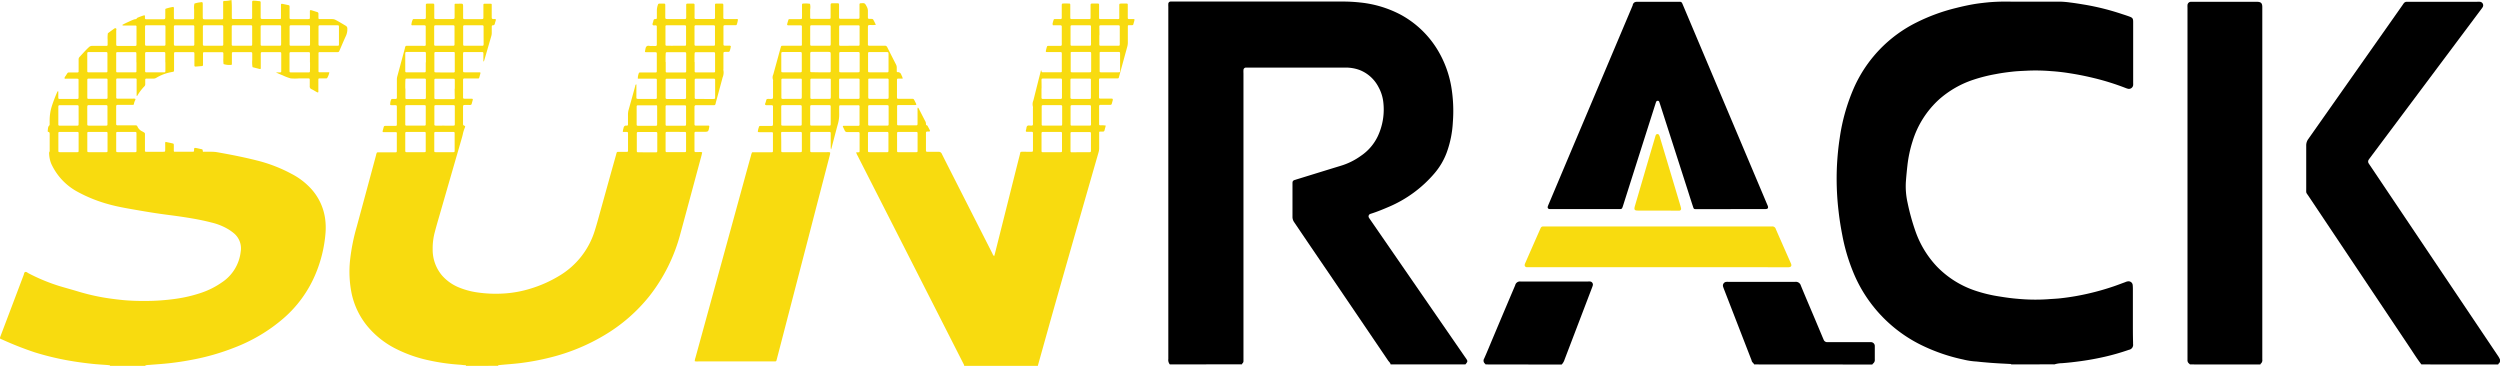 <svg xmlns="http://www.w3.org/2000/svg" viewBox="0 0 799.74 117.05"><defs><style>.cls-1{fill:#f8db0f;}</style></defs><g id="Layer_2" data-name="Layer 2"><g id="Layer_1-2" data-name="Layer 1"><path class="cls-1" d="M308.44,117.05c0-.37-.21-.63-.35-.92l-6.79-13.35L287.72,76.09,274.36,49.85a4.1,4.1,0,0,1-.48-1.13l.65,0c.39,0,.45-.08.45-.49q0-2.71,0-5.43c0-.5-.07-.56-.6-.56-1.11,0-2.22,0-3.32,0a.8.8,0,0,1-.86-.53c-.17-.4-.38-.78-.56-1.18a.19.19,0,0,1,.18-.28c.23,0,.47,0,.7,0h3.42c.23,0,.47,0,.7,0a.33.33,0,0,0,.32-.32,2.68,2.68,0,0,0,0-.4V34.32a2.69,2.69,0,0,0,0-.4.3.3,0,0,0-.28-.25,2.6,2.6,0,0,0-.4,0h-5.13c-.66,0-.69,0-.7.67s0,1.28,0,1.91a11,11,0,0,1-.46,3.57c-.69,2.52-1.33,5.05-2,7.58,0,.09-.06.17-.14.4a1.83,1.83,0,0,1-.11-.74V43.31c0-.24,0-.47,0-.71a.36.36,0,0,0-.35-.4h-5.63c-.51,0-.57.06-.57.6v5.33c0,.06,0,.13,0,.2,0,.25.16.34.39.35h4.93a2.75,2.75,0,0,1,1,.06c.14.24,0,.45,0,.68q-2.14,8.25-4.3,16.52-2.71,10.5-5.45,21l-6.84,26.35-.51,1.94a.44.44,0,0,1-.49.39h-.8q-11.88,0-23.74,0a3.42,3.42,0,0,1-1.14-.07,4.14,4.14,0,0,1,.24-1.15l7.29-26.53q4.14-15.06,8.27-30.13,1.09-4,2.21-8c0-.19.1-.38.16-.58.15-.46.15-.45.6-.45h5.33c.21,0,.41,0,.61,0a.32.32,0,0,0,.31-.33c0-.13,0-.26,0-.4v-5c0-.13,0-.26,0-.4a.31.31,0,0,0-.33-.3c-.37,0-.74,0-1.11,0h-2.91c-.17,0-.34,0-.49-.13a5.59,5.59,0,0,1,.33-1.43c.08-.37.18-.43.57-.43h2.81c1.2,0,1.15.09,1.15-1.14V34.62c0-.2,0-.4,0-.6a.38.38,0,0,0-.4-.37h-1.2c-.3,0-.61.07-.88-.11-.11-.28,0-.53.12-.77.36-1.23.11-1.13,1.46-1.13.9,0,.9,0,.91-.87V25.94a1.05,1.05,0,0,0,0-.4,2.19,2.19,0,0,1,.09-1.74c.75-2.75,1.51-5.49,2.26-8.24l.11-.38c.16-.53.16-.54.68-.54h5.23q.3,0,.6,0a.3.3,0,0,0,.26-.26,4.32,4.32,0,0,0,0-.5V8.92a4.1,4.1,0,0,0,0-.5.34.34,0,0,0-.33-.32h-4c-.34,0-.44-.12-.37-.42s.21-.78.33-1.16.16-.41.58-.41h3.12c.68,0,.7,0,.71-.76s0-1.27,0-1.91,0-1.27,0-1.91a.36.36,0,0,1,.35-.4,1.51,1.51,0,0,1,.3,0,8.08,8.08,0,0,1,1.9.09A4.33,4.33,0,0,1,259.17,3c0,.87,0,1.74,0,2.61,0,.31.11.42.43.43h5.63c.38,0,.48-.11.48-.48,0-1.18,0-2.35,0-3.52,0-1-.05-1,1-1,.36,0,.73,0,1.1,0,.53,0,.59.07.6.57,0,.77,0,1.54,0,2.31,0,.57,0,1.14,0,1.71a.35.35,0,0,0,.36.39h5.63c.48,0,.55-.08.55-.62,0-1.11,0-2.21,0-3.32,0-.23,0-.47,0-.7a.32.32,0,0,1,.3-.33l.1,0c1.29-.11,1.31-.08,1.93,1.09a2.84,2.84,0,0,1,.36,1.53c0,.64,0,1.28,0,1.92,0,.33.11.42.41.45h.3c1,0,.88,0,1.34.88.17.32.31.65.5,1a5.53,5.53,0,0,1-1.55.08c-1,0-1,0-1,1V13.7c0,.2,0,.4,0,.6a.33.33,0,0,0,.32.32c.27,0,.54,0,.8,0,1.41,0,2.82,0,4.23,0a.83.83,0,0,1,.86.53c.91,1.83,1.84,3.65,2.77,5.47a2.18,2.18,0,0,1,.25,1.06c0,.43,0,.86,0,1.25.11.08.16.16.21.16a1.11,1.11,0,0,1,1.25.88,3.61,3.61,0,0,1,.45,1.17H287.3c-.24,0-.36.13-.36.38,0,.7,0,1.4,0,2.11,0,1.14,0,2.28,0,3.42,0,.49.07.56.59.56h3.83c.94,0,.86-.1,1.3.77.66,1.31.76,1.24-.71,1.24h-4c-.24,0-.47,0-.7,0a.3.3,0,0,0-.27.26,4.32,4.32,0,0,0,0,.5v5c0,.13,0,.27,0,.4a.33.33,0,0,0,.32.32h.2c1.81,0,3.62,0,5.43,0,.52,0,.58-.07.59-.59,0-1.44,0-2.88,0-4.33a1.63,1.63,0,0,1,.06-.73c.23,0,.26.16.31.26l2.06,4a1.6,1.6,0,0,1,.26.85c0,.25,0,.47.32.55a.37.37,0,0,1,.21.2c.28.53.58,1,.79,1.57-.14.25-.33.19-.48.19-.88,0-.84.07-.84.82,0,1.71,0,3.42,0,5.13,0,.47.07.53.51.54,1.14,0,2.28,0,3.42,0a1.09,1.09,0,0,1,1.16.69c1.55,3.12,3.15,6.22,4.72,9.33l11.43,22.49a1.88,1.88,0,0,0,.58.87c.11-.37.21-.67.29-1l4.41-17.54c1.15-4.57,2.29-9.16,3.46-13.73.32-1.26,0-1.11,1.43-1.12H330c.35,0,.42-.09.44-.41,0-.13,0-.27,0-.4V43c0-.13,0-.27,0-.4,0-.33-.1-.43-.41-.44-.51,0-1,0-1.51,0-.32,0-.41-.13-.34-.45,0-.1.05-.19.08-.29.11-.39.07-.87.36-1.13s.78-.09,1.17-.12h.31a.34.34,0,0,0,.33-.31,4.1,4.1,0,0,0,0-.61V34.54a1.06,1.06,0,0,0,0-.4,3.16,3.16,0,0,1,.16-2.06q1.08-4.33,2.18-8.67c.07-.29.16-.58.25-.89.18.05.14.2.15.29s.11.31.31.31l.61,0h4.62l.71,0a.27.27,0,0,0,.25-.26c0-.1,0-.2,0-.3,0-1.77,0-3.55,0-5.33,0-.52-.06-.57-.59-.58-1.14,0-2.28,0-3.42,0-.27,0-.53,0-.8,0s-.35-.15-.29-.41.18-.78.3-1.16.16-.4.58-.41h3.82a.37.37,0,0,0,.39-.37,4.35,4.35,0,0,0,0-.51V8.93c0-.14,0-.27,0-.4,0-.31-.14-.43-.44-.44h-2.4a1.15,1.15,0,0,1,0-.93,6.5,6.5,0,0,1,.25-.86.34.34,0,0,1,.32-.2h.7c.37,0,.74,0,1.11,0s.43-.1.45-.41,0-.53,0-.8c0-1.07,0-2.15,0-3.22,0-.45.1-.54.53-.55s1.07,0,1.6,0,.6.06.6.57c0,1.07,0,2.14,0,3.21,0,.27,0,.54,0,.81a.35.35,0,0,0,.35.39h5.44l.4,0a.31.31,0,0,0,.3-.33c0-.26,0-.53,0-.8,0-1.07,0-2.15,0-3.22,0-.56.06-.61.65-.62s1.14,0,1.71,0a.34.34,0,0,1,.36.39c0,1.1,0,2.21,0,3.31,0,.31,0,.61,0,.91s.15.35.38.36h5.13a5.47,5.47,0,0,0,.7,0,.26.26,0,0,0,.25-.26c0-.27,0-.54,0-.8,0-1.11,0-2.22,0-3.32,0-.5.08-.57.6-.58s1.2,0,1.81,0a.29.29,0,0,1,.31.31c0,.27,0,.54,0,.81,0,1.14,0,2.28,0,3.42,0,.33.1.41.43.43.5,0,1,0,1.5,0a.21.21,0,0,1,.22.26,4.34,4.34,0,0,1-.17.69c-.34,1.06,0,1-1.32,1l-.4,0a.27.27,0,0,0-.24.27c0,.24,0,.47,0,.71,0,1.47,0,2.95,0,4.42a5.28,5.28,0,0,1-.21,1.58c-.85,3.07-1.68,6.14-2.52,9.21-.24.86-.06.84-1.16.84h-5a.31.31,0,0,0-.32.31c0,.17,0,.33,0,.5v4.83c0,.17,0,.33,0,.5a.32.32,0,0,0,.32.32c.27,0,.54,0,.8,0h2.92c.31,0,.4.14.34.46,0,0,0,.07,0,.1-.52,1.68-.09,1.41-1.82,1.44h-2.12c-.31,0-.4.12-.42.44s0,.46,0,.7c0,1.61,0,3.22,0,4.83,0,.53,0,.55.59.57a6.27,6.27,0,0,1,1.54.09c-.14.54-.26,1-.41,1.57a.44.44,0,0,1-.44.34c-.33,0-.67,0-1,0a.27.27,0,0,0-.26.25c0,.24,0,.47,0,.71,0,1.4,0,2.81,0,4.22a4.94,4.94,0,0,1-.2,1.48q-3.13,10.86-6.24,21.73-4.53,15.78-9,31.57L332,117a.34.34,0,0,0,0,.1ZM249.92,36.81h0c0,1,0,1.94,0,2.91,0,.39.08.47.48.47,1.87,0,3.75,0,5.62,0,.36,0,.45-.1.45-.51,0-1.83,0-3.67,0-5.51,0-.44-.09-.53-.53-.53h-5.52c-.44,0-.5.08-.51.56C249.91,35.07,249.92,35.94,249.92,36.81Zm15.82.24h0c0-1,0-1.94,0-2.91,0-.4-.1-.5-.46-.5h-5.63c-.38,0-.47.09-.47.49,0,1.83,0,3.67,0,5.51,0,.49.07.55.61.55,1.71,0,3.41,0,5.12,0,.13,0,.27,0,.4,0,.32,0,.42-.11.42-.43C265.74,38.85,265.74,38,265.74,37.05Zm0-25.67h0c0-.94,0-1.87,0-2.81,0-.39-.09-.48-.48-.48h-5.62c-.37,0-.46.09-.46.49q0,2.76,0,5.52c0,.45.08.53.53.54h5.51c.44,0,.51-.08.52-.55C265.75,13.19,265.74,12.28,265.74,11.38Zm5.83,3.26h2.71c.67,0,.7,0,.7-.66,0-1.74,0-3.48,0-5.21a2.6,2.6,0,0,0,0-.4.28.28,0,0,0-.26-.26,1.53,1.53,0,0,0-.3,0H269c-.49,0-.55.06-.56.6,0,1,0,2.08,0,3.11,0,.8,0,1.61,0,2.41,0,.32.11.42.42.42Zm74.1,0h1c.64,0,1.27,0,1.91,0,.32,0,.4-.1.43-.42s0-.34,0-.5V9.9c0-.44,0-.87,0-1.31s-.09-.5-.46-.5h-5.62c-.39,0-.47.08-.47.48q0,2.81,0,5.61c0,.37.09.45.5.46Zm6-3.38c0,1,0,1.94,0,2.91,0,.38.09.46.49.47h5.51c.46,0,.54-.07.54-.53,0-1.83,0-3.67,0-5.51V8.5c0-.31-.12-.41-.44-.41h-5.62c-.39,0-.47.08-.48.47C351.7,9.46,351.71,10.36,351.71,11.26ZM281,33.64h-2.8c-.39,0-.48.09-.48.48,0,1.88,0,3.75,0,5.62,0,.36.1.45.51.45,1.83,0,3.67,0,5.51,0,.45,0,.53-.08.53-.53V34.14c0-.43-.08-.5-.56-.5Zm55.63,0h-2.91c-.4,0-.49.09-.49.47v5.61c0,.39.09.47.49.47,1.81,0,3.61,0,5.42,0,.6,0,.64,0,.64-.61,0-1.78,0-3.55,0-5.32a1.34,1.34,0,0,0,0-.2c0-.32-.11-.41-.44-.42ZM349,36.91h0c0-.91,0-1.81,0-2.71,0-.47-.08-.56-.51-.56H343c-.46,0-.53.08-.53.53q0,2.76,0,5.52c0,.41.08.5.45.5,1.87,0,3.74,0,5.62,0,.39,0,.47-.09.48-.48C349,38.78,349,37.84,349,36.91Zm-6.49-20.17a.32.32,0,0,0,0,.09c0,2,0,4,0,5.93,0,.29.1.37.47.37,1.84,0,3.68,0,5.53,0,.5,0,.55-.05.55-.6,0-1.78,0-3.55,0-5.33,0-.51-.07-.59-.58-.59H343A.76.76,0,0,0,342.52,16.74Zm9.26,0a.32.32,0,0,0,0,.09c0,2,0,4,0,5.92,0,.3.11.38.46.38,1.84,0,3.68,0,5.53,0,.5,0,.55-.05.55-.6,0-1.77,0-3.55,0-5.32,0-.52-.07-.6-.57-.6h-5.42A.74.74,0,0,0,351.78,16.74Zm-6,8.4h0c-.94,0-1.88,0-2.81,0-.47,0-.53.07-.53.52,0,1.61,0,3.21,0,4.82,0,.24,0,.47,0,.71s.1.44.5.46h5.22a4.1,4.1,0,0,0,.5,0,.34.34,0,0,0,.33-.32c0-.2,0-.4,0-.6V26.1c0-.2,0-.4,0-.6a.34.34,0,0,0-.39-.36Zm-12.6,3.12h0c0,.73,0,1.47,0,2.21v.8c0,.25.15.35.38.38h.2c1.8,0,3.61,0,5.42,0,.46,0,.55-.09.55-.52,0-1.84,0-3.68,0-5.53,0-.39-.08-.47-.48-.47h-5.62c-.38,0-.44.09-.45.5C333.19,26.51,333.2,27.39,333.2,28.26ZM275,19.87h0c0-.9,0-1.8,0-2.7,0-.44-.09-.53-.54-.53-1.84,0-3.67,0-5.51,0-.39,0-.48.1-.49.47,0,.63,0,1.27,0,1.9,0,1.21,0,2.41,0,3.61,0,.45.06.51.53.51h5.42c.55,0,.59-.05.59-.66C275,21.61,275,20.74,275,19.87Zm-21.82,3.27h2.51c.79,0,.8,0,.8-.76,0-.94,0-1.87,0-2.81s0-1.6,0-2.41c0-.43-.09-.52-.54-.52-1.81,0-3.61,0-5.42,0-.52,0-.59.07-.6.57,0,.8,0,1.6,0,2.41,0,1,0,2,0,3,0,.46.06.51.53.51Zm9.22,0h0c1,0,1.94,0,2.91,0,.33,0,.42-.09.43-.41,0-.17,0-.34,0-.5V17.6c0-1,0-1-1-1h-4.52c-.2,0-.4,0-.6,0s-.43.12-.43.43v5.62c0,.36.09.44.5.44Zm-9.18,8.49h.7c.67,0,1.34,0,2,0,.49,0,.54-.08.57-.6v-.1c0-1.71,0-3.41,0-5.12a2.55,2.55,0,0,0,0-.39.27.27,0,0,0-.26-.26c-.23,0-.46,0-.7,0h-5.21a.34.34,0,0,0-.36.39c0,1.87,0,3.74,0,5.61,0,.38.09.48.47.48Zm37,17.05h2.71c.54,0,.6,0,.6-.54,0-1.81,0-3.62,0-5.42,0-.44-.08-.52-.54-.52h-5.31c-.67,0-.7,0-.71.66s0,1.2,0,1.81v3.51c0,.45.07.51.54.51ZM271.76,25.14c-.93,0-1.87,0-2.81,0-.44,0-.51.08-.52.54,0,.91,0,1.81,0,2.72s0,1.74,0,2.61c0,.56.06.61.66.62s1.14,0,1.71,0c1.2,0,2.41,0,3.62,0,.47,0,.56-.09.56-.51,0-1.84,0-3.68,0-5.53,0-.37-.09-.44-.5-.45C273.57,25.13,272.67,25.14,271.76,25.14ZM281,31.63c.91,0,1.81,0,2.72,0,.46,0,.54-.09.55-.52V25.68c0-.07,0-.14,0-.2a.33.33,0,0,0-.31-.33,4.17,4.17,0,0,0-.5,0h-4.93a4.1,4.1,0,0,0-.5,0,.28.28,0,0,0-.28.24,1.46,1.46,0,0,0,0,.3c0,1.77,0,3.55,0,5.32,0,.53.07.6.56.61C279.16,31.64,280.07,31.63,281,31.63Zm-18.51,0h.6c.74,0,1.47,0,2.21,0,.37,0,.44-.1.47-.49V25.92c0-.17,0-.34,0-.5a.27.27,0,0,0-.26-.26c-.23,0-.47,0-.7,0h-5.21a.34.34,0,0,0-.37.38v5.62c0,.38.1.48.47.48ZM249.92,45.45h0c0,.94,0,1.87,0,2.81,0,.32.09.42.42.42H256c.44,0,.51-.07.51-.54,0-1.8,0-3.61,0-5.41,0-.45-.08-.53-.53-.53H252c-.54,0-1.07,0-1.61,0s-.5.09-.51.54Zm31,3.23h2.91a.35.35,0,0,0,.38-.36c0-.17,0-.34,0-.5V44.61c0-.63,0-1.27,0-1.9,0-.4-.1-.51-.45-.51-1.87,0-3.74,0-5.62,0-.38,0-.48.09-.48.47,0,1.84,0,3.67,0,5.51,0,.44.06.5.55.5Zm55.5,0h2.71c.54,0,.6,0,.6-.55,0-1.81,0-3.61,0-5.42,0-.44-.08-.51-.54-.51h-5.42c-.53,0-.58.06-.59.57s0,1.27,0,1.9c0,1.17,0,2.34,0,3.51,0,.45.06.51.54.51Zm9.22,0h2.91c.33,0,.41-.1.44-.41V43c0-.14,0-.27,0-.4a.35.35,0,0,0-.39-.36h-5.72c-.32,0-.43.1-.43.41,0,1.88,0,3.75,0,5.62,0,.38.07.45.49.45ZM280.9,23.14h2.9c.33,0,.41-.1.44-.41v-.4c0-1.61,0-3.21,0-4.82,0-.85,0-.86-.91-.86-1.4,0-2.8,0-4.21,0-.33,0-.67,0-1,0s-.43.12-.43.42v5.62c0,.36.09.44.5.44Z"/><path class="cls-1" d="M149.09,117.05c0-.16-.12-.22-.27-.23-.56,0-1.13-.12-1.7-.15A66.43,66.43,0,0,1,137,115.23a43.06,43.06,0,0,1-10.3-3.63,28.44,28.44,0,0,1-9.23-7.32A24.5,24.5,0,0,1,112.51,94a35,35,0,0,1-.51-10.9,62.82,62.82,0,0,1,2.13-10.62q3.11-11.44,6.18-22.88c0-.13.06-.27.1-.39.14-.45.17-.48.63-.48h5.23c.66,0,.67,0,.67-.68,0-1.71,0-3.42,0-5.13a2.68,2.68,0,0,0,0-.4.27.27,0,0,0-.27-.25l-.8,0h-3.12c-.33,0-.41-.13-.32-.45.55-1.85.06-1.51,1.92-1.55h2.22a.34.34,0,0,0,.38-.36c0-.13,0-.26,0-.4V34.49c0-.13,0-.26,0-.4,0-.32-.1-.42-.42-.44s-.53,0-.8,0a2.43,2.43,0,0,1-.89-.07,3.64,3.64,0,0,1,.29-1.72.37.37,0,0,1,.31-.21l1.11,0c.3,0,.39-.12.41-.44s0-.47,0-.71V25.55a4.14,4.14,0,0,1,.13-1.1c.82-3,1.62-6,2.43-9,0-.16.08-.33.13-.49a.37.37,0,0,1,.36-.3c.23,0,.46,0,.7,0h4.53a5.58,5.58,0,0,0,.7,0,.28.28,0,0,0,.25-.26,4.36,4.36,0,0,0,0-.51V8.91c0-.14,0-.27,0-.4,0-.3-.13-.4-.45-.42h-3.62A.78.78,0,0,1,131.6,8,4.55,4.55,0,0,1,132,6.35c.07-.24.28-.26.49-.26H135c1.38,0,1.22.13,1.23-1.25,0-1.07,0-2.14,0-3.21,0-.39.09-.46.49-.47.6,0,1.2,0,1.81,0a.35.35,0,0,1,.39.36c0,.3,0,.6,0,.9,0,1,0,2.08,0,3.12,0,.47.07.53.51.55h5c1,0,1,0,1-.92v-3c0-.23,0-.47,0-.7a.26.26,0,0,1,.23-.28l.2,0c2.65.06,2.24-.54,2.29,2.12,0,.81,0,1.61,0,2.42a.35.35,0,0,0,.37.38h5.53c.52,0,.59-.07.59-.57,0-1.07,0-2.14,0-3.21,0-.27,0-.54,0-.81a.31.31,0,0,1,.3-.33h2.11a.27.27,0,0,1,.25.27c0,.23,0,.47,0,.7V5.26c0,.68,0,.86.75.83a1.51,1.51,0,0,1,.3,0c.2,0,.32.12.27.33s-.22.7-.3,1.06-.22.62-.65.61c-.24,0-.35.17-.36.4,0,.6,0,1.2,0,1.81a4,4,0,0,1-.13,1.19q-1.12,3.86-2.24,7.72c-.05.15-.11.3-.16.46-.22-.06-.12-.21-.15-.32a1.48,1.48,0,0,1,0-.3c0-.67,0-1.34,0-2a.36.36,0,0,0-.35-.4h-5.63c-.44,0-.51.08-.52.55v5.43c0,.43.08.5.55.5h4.73c.2,0,.33.1.28.3-.12.49-.26,1-.4,1.45a.29.29,0,0,1-.3.22l-.81,0c-1.17,0-2.34,0-3.52,0-.45,0-.52.08-.53.53,0,1.81,0,3.62,0,5.43,0,.44.08.51.54.52.74,0,1.47,0,2.21,0,.31,0,.43.15.34.45-.55,1.83-.12,1.52-1.85,1.55-1.34,0-1.25-.11-1.25,1.24V39.4c0,.65,0,.65.66.91a1.07,1.07,0,0,1-.1.58,12.88,12.88,0,0,0-.58,1.79c-.11.63-.3,1.23-.47,1.84q-3.47,12-6.93,24c-.56,1.93-1.13,3.86-1.63,5.8a19.91,19.91,0,0,0-.66,5.37,12.75,12.75,0,0,0,3,8.44,14.44,14.44,0,0,0,5.18,3.73,24.49,24.49,0,0,0,5.88,1.65,41,41,0,0,0,9.13.35,36.17,36.17,0,0,0,8.17-1.55,39.84,39.84,0,0,0,9-4,25.55,25.55,0,0,0,11.51-14.57c.73-2.3,1.34-4.63,2-7,1.57-5.65,3.13-11.29,4.72-16.93.41-1.46.13-1.2,1.58-1.23h2a.31.31,0,0,0,.32-.31c0-.07,0-.13,0-.2V42.73c0-.46-.08-.52-.53-.53s-.73,0-1.12,0a3.8,3.8,0,0,1,.19-1.12c.1-.61.36-1,1.05-.89.31,0,.4-.11.4-.44,0-1,0-2.08,0-3.12a5.28,5.28,0,0,1,.2-1.48c.71-2.52,1.4-5,2.1-7.55a1.14,1.14,0,0,1,.28-.65c.17.14.11.35.11.51,0,1.11,0,2.22,0,3.32,0,.14,0,.27,0,.4,0,.36.11.44.51.46h5.23a4.1,4.1,0,0,0,.5,0,.33.33,0,0,0,.3-.34,1.34,1.34,0,0,0,0-.2q0-2.71,0-5.43c0-.45-.05-.49-.55-.5-1.51,0-3,0-4.53,0h-1a4.51,4.51,0,0,1,.36-1.85.38.38,0,0,1,.25-.13c.27,0,.54,0,.81,0h4.12c.47,0,.53-.06.53-.52q0-2.71,0-5.43c0-.45-.08-.53-.52-.54h-2.92c-.27,0-.39-.14-.33-.38.14-.51.12-1.13.51-1.49s.9-.1,1.36-.12,1,0,1.51,0a.37.37,0,0,0,.39-.38c0-.1,0-.2,0-.3V8.82c0-.13,0-.27,0-.4a.35.35,0,0,0-.33-.32h-.1c-.29,0-.67.12-.86-.11s0-.63.1-.94l.12-.49a.54.54,0,0,1,.56-.47c.45,0,.53,0,.53-.63s0-1.47,0-2.21a5.51,5.51,0,0,1,.35-1.76.41.41,0,0,1,.44-.33c.51,0,1,0,1.51,0,.3,0,.39.11.39.46,0,.77,0,1.54,0,2.31,0,.5,0,1,0,1.51s.05.64.61.65H219c.42,0,.5-.09.51-.56s0-1.14,0-1.71c0-.73,0-1.47,0-2.21,0-.34.09-.44.4-.45.63,0,1.27,0,1.91,0a.34.34,0,0,1,.37.38c0,1,0,2,0,3,0,1.78-.26,1.53,1.54,1.54h4.43c.5,0,.57-.07.57-.59,0-1.07,0-2.15,0-3.22,0-.27,0-.53,0-.8a.3.3,0,0,1,.32-.31h2c.25,0,.34.18.34.4,0,1.08,0,2.15,0,3.22,0,1.44-.16,1.31,1.27,1.31h2.82a.84.84,0,0,1,.59.11,7.11,7.11,0,0,1-.38,1.64.33.33,0,0,1-.3.23H232c-.48,0-.57.08-.57.5,0,1.85,0,3.69,0,5.53,0,.43.09.5.56.51s.81,0,1.21,0a.76.76,0,0,1,.59.14,6.36,6.36,0,0,1-.35,1.54.43.43,0,0,1-.46.31h-.4c-1.3,0-1.15-.07-1.16,1.22V22a1.66,1.66,0,0,0,0,.5,4,4,0,0,1-.25,2.25c-.73,2.71-1.46,5.43-2.2,8.14,0,.17-.08.33-.13.49a.39.39,0,0,1-.38.27h-5.13c-.23,0-.47,0-.7,0s-.44.11-.47.5v5.43c0,.54.07.6.57.61.67,0,1.34,0,2,0l1.91,0c.21,0,.29.13.26.33-.27,1.65-.27,1.65-1.94,1.65h-2.41a.35.35,0,0,0-.39.36c0,.14,0,.27,0,.41v5.32a.34.34,0,0,0,.37.38c.37,0,.74,0,1.1,0a2.45,2.45,0,0,1,1,.09c-.07.32-.13.65-.22,1-2.25,8.34-4.48,16.68-6.75,25a55,55,0,0,1-10,20.09,53.11,53.11,0,0,1-14.28,12.39,63.38,63.38,0,0,1-17.5,7.18,77.51,77.51,0,0,1-9.57,1.78c-1.93.23-3.87.36-5.8.54l-1,.1c-.13,0-.14.12-.17.21Zm61.13-80h0c0-.87,0-1.74,0-2.61s0-.75-.71-.75h-5.42c-.32,0-.43.11-.43.43v5.72c0,.3.12.4.46.4h5.62c.39,0,.47-.09.47-.48C210.22,38.81,210.22,37.9,210.22,37Zm9.25-.13h0c0-.93,0-1.87,0-2.81,0-.31-.11-.41-.44-.42h-5.72c-.29,0-.39.11-.39.45,0,1.87,0,3.75,0,5.62,0,.39.08.47.48.47q2.76,0,5.52,0c.49,0,.55-.06.55-.61C219.48,38.68,219.47,37.78,219.47,36.87ZM142.16,8.09h-2.51c-.74,0-.75,0-.76.72V12c0,.74,0,1.47,0,2.21,0,.32.11.42.43.42H145c.3,0,.4-.11.4-.45q0-2.8,0-5.61c0-.4-.09-.48-.48-.48Zm12.54,3.33c0-.93,0-1.87,0-2.8,0-.45-.09-.53-.53-.53h-5.52c-.39,0-.49.09-.49.45,0,1.88,0,3.75,0,5.62,0,.39.09.47.48.48h5.52c.48,0,.54-.07.55-.61C154.71,13.16,154.7,12.29,154.7,11.42Zm61.4,3.22h2.71c.62,0,.66,0,.66-.6,0-1.81,0-3.61,0-5.42,0-.45-.08-.53-.52-.53H215c-.53,0-1.07,0-1.6,0s-.52.08-.52.55c0,1.83,0,3.67,0,5.51,0,.4.08.48.47.48C214.29,14.65,215.2,14.64,216.1,14.64Zm9.34,0h2.81c.38,0,.46-.08.47-.48V8.63c0-.48-.07-.54-.62-.54h-5.51c-.31,0-.42.11-.42.44q0,2.81,0,5.61c0,.43.08.49.56.5ZM136.2,36.9h0c0-.9,0-1.8,0-2.7,0-.49-.07-.56-.51-.56h-5.52c-.44,0-.53.08-.53.53,0,1.84,0,3.68,0,5.52v.1c0,.3.12.4.46.4h5.62c.39,0,.47-.08.47-.48C136.2,38.78,136.2,37.84,136.2,36.9Zm6,3.29h0c.93,0,1.87,0,2.8,0,.4,0,.49-.08.49-.47q0-2.8,0-5.61c0-.38-.09-.47-.49-.47h-5.41c-.59,0-.64,0-.64.62,0,1.77,0,3.54,0,5.31a1.27,1.27,0,0,0,0,.2c0,.32.11.41.44.42C140.27,40.2,141.21,40.19,142.15,40.19Zm-.1-17h3a.34.34,0,0,0,.38-.37c0-.13,0-.26,0-.4V17.44c0-.17,0-.34,0-.5a.3.3,0,0,0-.32-.31l-1.81,0h-3.92c-.39,0-.47.1-.48.49,0,.73,0,1.47,0,2.21,0,1.1,0,2.21,0,3.31,0,.45.06.51.54.51Zm-5.85-3.22h0V18.31c0-.43,0-.87,0-1.3a.35.35,0,0,0-.36-.39H130.2c-.46,0-.56.09-.56.51v5.53c0,.4.09.48.47.48q2.82,0,5.64,0c.37,0,.44-.08.44-.49C136.2,21.73,136.2,20.83,136.2,19.92Zm9.24,8.44c0-.9,0-1.81,0-2.71,0-.45-.06-.51-.54-.51q-2.76,0-5.52,0c-.4,0-.48.08-.48.47q0,2.76,0,5.52c0,.44.09.52.54.53.94,0,1.88,0,2.81,0s1.81,0,2.71,0c.39,0,.48-.1.48-.48C145.45,30.23,145.44,29.3,145.44,28.36Zm-15.8-.06h0c0,1,0,1.94,0,2.91,0,.33.1.41.42.44h.2c1.77,0,3.55,0,5.32,0,.54,0,.6-.07.61-.57V25.67c0-.46-.07-.53-.52-.53-1.85,0-3.69,0-5.53,0-.44,0-.5.08-.51.55C129.63,26.56,129.64,27.43,129.64,28.3Zm77.21,20.38h3c.24,0,.35-.15.36-.39V43c0-.13,0-.26,0-.4a.36.36,0,0,0-.37-.37h-5.62c-.48,0-.56.07-.56.5,0,1.84,0,3.67,0,5.51,0,.39.08.47.48.47Zm6.06-28.87h0c0,.94,0,1.88,0,2.81,0,.45.06.51.53.51,1.81,0,3.62,0,5.42,0,.57,0,.6,0,.6-.65,0-.93,0-1.87,0-2.81s0-1.67,0-2.5c0-.44-.09-.53-.54-.53-1.8,0-3.61,0-5.42,0-.52,0-.59.08-.6.57C212.9,18.08,212.91,19,212.91,19.81Zm9.26,0h0v1c0,.64,0,1.27,0,1.91a.34.34,0,0,0,.35.39h5.42l.5,0a.27.27,0,0,0,.26-.25c0-.2,0-.4,0-.6v-3.4c0-.51,0-1,0-1.51,0-.66,0-.7-.66-.71-.43,0-.87,0-1.3,0-1.37,0-2.74,0-4.11,0-.38,0-.47.11-.48.48C222.16,18,222.17,18.93,222.17,19.83Zm-6.08,11.8H219c.37,0,.47-.1.47-.48q0-2.76,0-5.52c0-.4-.07-.48-.47-.48h-5.61c-.4,0-.47.08-.47.48,0,1.83,0,3.67,0,5.51,0,.39.09.49.46.49Zm9.33,0h0c.9,0,1.81,0,2.71,0,.51,0,.59-.08.59-.59,0-1.77,0-3.55,0-5.33a1.41,1.41,0,0,0,0-.2.34.34,0,0,0-.37-.37h-.21c-1.81,0-3.62,0-5.43,0-.46,0-.53.07-.53.52,0,1.24,0,2.48,0,3.72,0,.6,0,1.21,0,1.81,0,.31.12.43.43.43ZM132.92,42.2h-2.8c-.38,0-.47.1-.48.48V48.2c0,.39.09.48.47.48h5.62c.4,0,.46-.07.46-.48,0-1.84,0-3.67,0-5.51,0-.4-.08-.49-.46-.49C134.8,42.19,133.86,42.2,132.92,42.2Zm9.19,6.48h2.81c.46,0,.52-.07.52-.52,0-1.81,0-3.61,0-5.41a1.27,1.27,0,0,0,0-.2.32.32,0,0,0-.29-.34,4.26,4.26,0,0,0-.5,0h-4.91a4.1,4.1,0,0,0-.5,0,.32.32,0,0,0-.32.32c0,.47,0,.93,0,1.4,0,1.37,0,2.74,0,4.11,0,.6,0,.64.61.64Zm74.06-6.49h0c-.94,0-1.88,0-2.81,0-.32,0-.44.11-.44.41,0,1.87,0,3.74,0,5.62,0,.34.09.44.39.45h5.82c.25,0,.34-.17.34-.39,0-1.88,0-3.75,0-5.62,0-.37-.1-.46-.49-.46Z"/><path class="cls-1" d="M74.05,0a28.31,28.31,0,0,1,.11,2.91c0,.87,0,1.74,0,2.61,0,.48.07.56.51.56h5.53c.37,0,.46-.1.46-.5,0-1.37,0-2.75,0-4.12,0-.27,0-.54,0-.81s.08-.45.5-.43c.63,0,1.27.1,1.9.16.26,0,.33.19.33.42,0,1.07,0,2.14,0,3.21,0,.47,0,.94,0,1.41s0,.66.61.66h5.33a1.53,1.53,0,0,0,.3,0,.27.27,0,0,0,.25-.27c0-.26,0-.53,0-.8,0-1.14,0-2.28,0-3.42,0-.32.12-.42.44-.36.66.13,1.31.28,2,.42a.37.37,0,0,1,.31.35c0,.23,0,.47,0,.7,0,.94,0,1.88,0,2.82,0,.53.06.59.57.59h5.33c.54,0,.59-.06.6-.56s0-1.28,0-1.91c0-.38.13-.47.51-.36.61.18,1.21.39,1.82.57a.54.54,0,0,1,.41.6c0,.41,0,.81,0,1.21s.1.43.41.45h.7c1.07,0,2.15,0,3.22,0a2.39,2.39,0,0,1,1.25.31c1.06.56,2.09,1.19,3.13,1.81a1,1,0,0,1,.53,1,4.92,4.92,0,0,1-.44,2.23c-.68,1.46-1.3,2.95-1.94,4.42-.08.18-.16.37-.25.55a.45.45,0,0,1-.41.24h-5.23c-.23,0-.47,0-.7,0a.27.27,0,0,0-.25.27,4.07,4.07,0,0,0,0,.5v4.92a4.07,4.07,0,0,0,0,.5.25.25,0,0,0,.26.25c.4,0,.8,0,1.21,0,.66,0,1.32,0,2,0a5.31,5.31,0,0,1-.68,1.81c-.09.18-.29.15-.45.15h-1.91c-.4,0-.48.08-.48.47,0,1,0,1.94,0,2.92v1c-.23.2-.37.06-.5,0-.56-.31-1.1-.66-1.67-.93a.91.91,0,0,1-.58-1c0-.57,0-1.14,0-1.71,0-.74,0-.74-.7-.75-.88,0-1.75,0-2.62,0A15.67,15.67,0,0,1,93,25.08a15,15,0,0,1-2.62-1,21.42,21.42,0,0,1-2.11-.92l1.34,0a.33.33,0,0,0,.36-.37c0-.4,0-.81,0-1.21,0-1.47,0-2.95,0-4.42,0-.4-.08-.48-.47-.48H83.92c-.42,0-.49.08-.5.57,0,1.24,0,2.48,0,3.72,0,.26,0,.53,0,.8s-.13.36-.39.29c-.75-.18-1.49-.38-2.24-.57a8.78,8.78,0,0,1-.1-2.29c0-.67,0-1.34,0-2,0-.44-.08-.51-.54-.52H74.6c-.33,0-.42.1-.42.43,0,.81,0,1.61,0,2.41,0,.31,0,.61,0,.91s-.14.34-.39.35h-.2a6.06,6.06,0,0,1-2.07-.28,9.93,9.93,0,0,1-.07-1.89c0-.51,0-1,0-1.51,0-.3-.11-.39-.44-.41H65.64l-.4,0a.32.32,0,0,0-.3.34c0,.36,0,.73,0,1.1,0,.87,0,1.74,0,2.62a.36.36,0,0,1-.36.39l-2,.16c-.27,0-.38-.08-.39-.34,0-.51,0-1,0-1.51,0-.74,0-1.48,0-2.21,0-.48-.07-.56-.5-.56H56.13c-.37,0-.45.09-.45.5,0,1.51,0,3,0,4.52s.06,1.14-1.15,1.43A14.32,14.32,0,0,0,50,24.89a1.62,1.62,0,0,1-.95.25c-.74,0-1.48,0-2.22,0a.33.33,0,0,0-.37.36c0,.47,0,.94,0,1.41a.93.93,0,0,1-.28.72,14.84,14.84,0,0,0-2.29,3.05s-.05,0-.08,0c-.19-.11-.1-.29-.1-.44,0-1.37,0-2.74,0-4.12,0-.23,0-.47,0-.7a.31.31,0,0,0-.31-.32H37.51a.3.3,0,0,0-.33.3,4.35,4.35,0,0,0,0,.51v4.82c0,.17,0,.34,0,.5a.32.32,0,0,0,.31.33l.8,0h4.23a1.36,1.36,0,0,1,.77.08c.09.18,0,.33-.07.48a3.57,3.57,0,0,0-.38,1.14.31.31,0,0,1-.33.29c-.24,0-.47,0-.71,0H37.68c-.43,0-.49.1-.52.56v5.13c0,.17,0,.33,0,.5a.36.36,0,0,0,.4.35h.71c1.67,0,3.35,0,5,0,.34,0,.58.06.7.39a3,3,0,0,0,1.52,1.54c1,.59.88.37.88,1.56s0,2.68,0,4c0,.24,0,.47,0,.7a.27.27,0,0,0,.25.27,2.61,2.61,0,0,0,.4,0h5.13c.68,0,.69,0,.7-.75s0-1.21,0-1.81a.87.87,0,0,1,.11-.6c.7.15,1.42.29,2.14.46.46.11.49.14.5.6s0,1.07,0,1.61.07.47.45.49h5.63c.31,0,.37-.09.4-.45v-.1c0-.78.15-.73.75-.63s1,.23,1.47.31.56.18.56.56.21.31.42.31h2.21a10.83,10.83,0,0,1,2.2.18c4.22.75,8.42,1.57,12.58,2.63a47.53,47.53,0,0,1,11,4.26,22.13,22.13,0,0,1,5.44,3.93A17.84,17.84,0,0,1,104,69.92a21.22,21.22,0,0,1,.14,4.51,42.49,42.49,0,0,1-3.39,13.68,38.28,38.28,0,0,1-9.94,13.62A52.86,52.86,0,0,1,75,111.19a73.6,73.6,0,0,1-13.5,3.88c-2.43.47-4.88.85-7.34,1.12-2.16.24-4.34.37-6.51.55-.33,0-.67.06-1,.1-.13,0-.14.12-.16.21H35.21c0-.09-.05-.19-.17-.21l-.8-.08c-1.6-.12-3.21-.2-4.81-.38-2.63-.28-5.25-.64-7.86-1.11a89.09,89.09,0,0,1-10.43-2.55A106.51,106.51,0,0,1,.68,108.61c-.76-.32-.83-.25-.48-1.17Q3.89,97.72,7.56,88c.14-.36.15-.89.52-1s.73.26,1.08.44a59.68,59.68,0,0,0,9.62,4c1.95.59,3.92,1.12,5.88,1.71A68.41,68.41,0,0,0,32.16,95c2.4.45,4.83.75,7.26,1,2.21.2,4.42.28,6.63.27a69.92,69.92,0,0,0,10.22-.69,45,45,0,0,0,8-1.88A26,26,0,0,0,71,90.32a13.56,13.56,0,0,0,6-9.82,6.29,6.29,0,0,0-2.24-5.93,15.66,15.66,0,0,0-1.55-1.12,18.89,18.89,0,0,0-5.46-2.24c-2.14-.56-4.3-1-6.48-1.37s-4.5-.71-6.75-1-4.25-.57-6.37-.91-4.42-.74-6.63-1.13-4.41-.82-6.58-1.41a45.64,45.64,0,0,1-10.06-4,19.25,19.25,0,0,1-8.51-9.07,9.74,9.74,0,0,1-.66-3.23.46.46,0,0,1,0-.29,1.27,1.27,0,0,0,.18-.87v-5c0-.34,0-.69-.45-.74-.13,0-.2-.18-.18-.32.1-.61,0-1.28.53-1.76.08-.06.09-.24.09-.37,0-.37,0-.74,0-1.11a15.28,15.28,0,0,1,.69-4.65,47.92,47.92,0,0,1,1.72-4.5c.06-.15.11-.33.36-.25,0,.67,0,1.34,0,2,0,.32.1.41.43.42h5.63c.32,0,.41-.11.42-.44,0-.64,0-1.27,0-1.91,0-1.17,0-2.35,0-3.52,0-.58,0-.6-.64-.61H21.29c-.22,0-.46.09-.66-.1a1.14,1.14,0,0,1,.32-.71c.95-1.44.48-1.15,2.12-1.18h1.71a.33.33,0,0,0,.37-.38v-.6c0-1,0-2.08,0-3.12a1.11,1.11,0,0,1,.27-.83c1-1.06,1.92-2.14,3-3.14a1.5,1.5,0,0,1,1.17-.43c1.28,0,2.55,0,3.83,0l.7,0a.32.32,0,0,0,.31-.33c0-.57,0-1.14,0-1.71a9.55,9.55,0,0,1,.08-2c.59-.44,1.18-.88,1.78-1.31.23-.16.52-.43.8-.25s.08.5.09.76c0,1.44,0,2.88,0,4.32,0,.44.09.53.53.53h5.43c.46,0,.53-.07.53-.53,0-1.81,0-3.62,0-5.43,0-.1,0-.2,0-.3a.29.29,0,0,0-.26-.26c-.24,0-.47,0-.7,0H39.46c-.12,0-.28,0-.32-.21.73-.43,1.52-.77,2.3-1.13.46-.22.92-.42,1.39-.59s.82,0,1-.49a16.45,16.45,0,0,1,2.25-.84.22.22,0,0,1,.29.2c0,.23,0,.46,0,.7a.35.35,0,0,0,.38.36h5.13c1,0,1,0,1-1v-2c0-.17,0-.36.22-.41a14.63,14.63,0,0,1,2.4-.56,1.32,1.32,0,0,1,.13.83c0,.87,0,1.74,0,2.61,0,.45.08.52.53.53h3.52c.67,0,1.34,0,2,0,.31,0,.41-.1.42-.43,0-.9,0-1.81,0-2.71a5.65,5.65,0,0,1,.1-1.88,7.89,7.89,0,0,1,1.87-.4c.73-.15.79-.07.79.7,0,1.24,0,2.48,0,3.73,0,1,0,1,1,1H71a.34.34,0,0,0,.39-.35c0-.27,0-.54,0-.81v-4c0-.25-.08-.55.21-.73A7.89,7.89,0,0,0,74.05,0Zm6.62,11.45h0c0-.9,0-1.8,0-2.7,0-.63,0-.66-.6-.66H74.66c-.45,0-.53.07-.53.52,0,1.37,0,2.74,0,4.11,0,.51,0,1,0,1.51,0,.3.12.4.45.41h5.61c.4,0,.48-.09.48-.48C80.68,13.26,80.67,12.36,80.67,11.45ZM95.88,8.09H93.17c-.45,0-.53.07-.53.52,0,1.84,0,3.68,0,5.52,0,0,0,.06,0,.1,0,.31.12.4.44.41H98.7c.4,0,.48-.09.48-.48q0-2.81,0-5.61c0-.38-.09-.46-.49-.46Zm9.26,6.55h2.8c.4,0,.49-.08.49-.47q0-2.8,0-5.61c0-.39-.09-.47-.49-.47h-5.51c-.46,0-.54.07-.54.52,0,1.83,0,3.67,0,5.51v.1c0,.31.12.41.44.41ZM89.93,11.36c0-.93,0-1.87,0-2.81,0-.38-.09-.46-.49-.46H83.92c-.46,0-.54.07-.54.51,0,1.84,0,3.68,0,5.52v.1c0,.31.12.41.44.41h5.62c.4,0,.48-.09.49-.47C89.94,13.23,89.93,12.3,89.93,11.36ZM49.69,8.08H47c-.51,0-.6.08-.6.57q0,2.72,0,5.43c0,.46.09.55.52.55h5.53c.4,0,.48-.08.48-.48,0-1.87,0-3.75,0-5.62,0-.36-.1-.45-.5-.45Zm9.18,6.56h2.92a.35.35,0,0,0,.37-.37c0-.11,0-.21,0-.31V8.73c0-.1,0-.2,0-.3a.33.33,0,0,0-.31-.33l-.6,0H56a.35.35,0,0,0-.37.38c0,.23,0,.47,0,.7v4c0,.27,0,.53,0,.8,0,.59.07.64.63.65ZM71.42,11.5h0c0-.91,0-1.81,0-2.71,0-.67,0-.7-.66-.71H65.33c-.31,0-.42.11-.43.42,0,.54,0,1.08,0,1.61,0,1.27,0,2.55,0,3.82,0,.65,0,.69.67.7h2.92c.83,0,1.67,0,2.51,0,.32,0,.42-.1.42-.42C71.42,13.31,71.42,12.4,71.42,11.5ZM27.92,36.94h0c0,.91,0,1.81,0,2.72,0,.45.08.53.53.53,1.34,0,2.68,0,4,0,.51,0,1,0,1.51,0,.33,0,.42-.1.42-.43,0-1.88,0-3.76,0-5.63,0-.4-.08-.49-.47-.49H28.4c-.37,0-.47.11-.48.49C27.91,35.07,27.92,36,27.92,36.94Zm-2.77,0h0c0-.94,0-1.87,0-2.81,0-.39-.09-.47-.48-.48H19.24c-.5,0-.57.08-.58.6v3.32c0,.73,0,1.47,0,2.21,0,.32.1.41.43.42.88,0,1.75,0,2.62,0s1.94,0,2.92,0c.44,0,.51-.07.51-.54C25.16,38.74,25.15,37.84,25.15,36.93Zm74-17h0v-2c0-.3,0-.6,0-.9a.35.35,0,0,0-.37-.37h-.2c-1.81,0-3.61,0-5.42,0-.46,0-.55.09-.55.51q0,2.76,0,5.52c0,.38.09.46.48.46,1.87,0,3.74,0,5.62,0,.37,0,.44-.08.44-.49C99.19,21.73,99.18,20.83,99.18,19.93Zm-68.07,3.2h0c.94,0,1.87,0,2.81,0,.42,0,.48-.06.48-.45,0-1.84,0-3.68,0-5.51,0-.45-.07-.52-.53-.53H28.56c-.59,0-.63.05-.64.62,0,1.77,0,3.54,0,5.31,0,.07,0,.13,0,.2,0,.25.14.36.38.36Zm21.8-3.21h0c0-.94,0-1.87,0-2.81,0-.38-.08-.46-.48-.46H46.91c-.4,0-.46.08-.49.46v.2c0,1.77,0,3.54,0,5.31,0,.43.07.51.44.51,1.87,0,3.74,0,5.62,0,.37,0,.43-.08.43-.5C52.92,21.72,52.91,20.82,52.91,19.92Zm-9.25,0h0c0-.9,0-1.8,0-2.71,0-.48-.07-.55-.5-.55H37.65c-.39,0-.48.08-.48.47,0,1.84,0,3.68,0,5.51,0,.42.07.5.44.5,1.88,0,3.75,0,5.62,0,.34,0,.42-.09.42-.41C43.66,21.78,43.66,20.85,43.66,19.91ZM21.84,48.68h2.82c.42,0,.48-.07.49-.46V42.69c0-.4-.08-.49-.46-.49-1.84,0-3.69,0-5.53,0-.41,0-.49.07-.49.46,0,1.84,0,3.69,0,5.53,0,.44.06.48.56.49ZM34.4,28.44h0c0-.94,0-1.87,0-2.81,0-.42-.06-.48-.46-.48H28.41c-.41,0-.48.07-.48.46,0,1.84,0,3.68,0,5.53,0,.41.07.49.45.49h5.53c.41,0,.49-.08.49-.46C34.41,30.25,34.4,29.35,34.4,28.44ZM31.09,48.68h2.82c.42,0,.49-.07.49-.45,0-1.84,0-3.69,0-5.53,0-.41-.08-.5-.45-.5-1.84,0-3.69,0-5.53,0-.42,0-.49.07-.49.46,0,1.84,0,3.68,0,5.53,0,.43.07.48.56.49Zm12.57-3.23h0c0-.9,0-1.81,0-2.71,0-.46-.07-.54-.51-.54-1.84,0-3.67,0-5.51,0-.4,0-.46.08-.47.48,0,.6,0,1.2,0,1.8,0,1.21,0,2.41,0,3.61,0,.54.05.58.57.59h5.51c.33,0,.41-.1.42-.43Z"/><path class="cls-1" d="M530.36,85.47h-41c-.34,0-.67,0-1,0a.67.67,0,0,1-.6-.86,3.31,3.31,0,0,1,.25-.66q2.29-5.23,4.61-10.48c.08-.18.16-.37.25-.55a.79.79,0,0,1,.71-.47h73.21a1.14,1.14,0,0,1,1.29.84c1.56,3.59,3.15,7.17,4.73,10.76a2.43,2.43,0,0,1,.16.37c.22.64,0,1-.74,1.07-.3,0-.6,0-.91,0Z"/><path class="cls-1" d="M530.39,67.36c-2.15,0-4.29,0-6.44,0-1.05,0-1.25-.27-1-1.29q1.79-6.12,3.58-12.24,1.47-5,2.95-10a3,3,0,0,1,.23-.66.58.58,0,0,1,1,0,3.55,3.55,0,0,1,.32.84q1.63,5.43,3.26,10.87t3.16,10.58a11.85,11.85,0,0,1,.31,1.17.6.6,0,0,1-.59.76c-.23,0-.47,0-.7,0Z"/><path d="M374.23,116.58a2.24,2.24,0,0,1-.49-1.76V2.11a6.78,6.78,0,0,1,0-.9A.74.74,0,0,1,374.5.5a5.29,5.29,0,0,1,.8,0h53.61a51.35,51.35,0,0,1,6.32.31A35.41,35.41,0,0,1,448,4.66,31.13,31.13,0,0,1,460,16.17a33.83,33.83,0,0,1,4.23,11.41,46.82,46.82,0,0,1,.53,11.52,33.31,33.31,0,0,1-1.93,9.61,22,22,0,0,1-4.07,6.88A39.49,39.49,0,0,1,444.43,66.1c-1.87.8-3.75,1.59-5.7,2.21a2.43,2.43,0,0,0-.38.13.81.81,0,0,0-.4,1.24c.15.26.33.5.5.75L468.51,114c.21.3.43.6.63.91.36.57.34.79-.1,1.34-.08.11-.17.21-.25.31H444.85c-.1-.51-.52-.82-.8-1.22q-9.49-14-19-28Q419.5,79.22,414,71.08a2.94,2.94,0,0,1-.54-1.77c0-1.61,0-3.22,0-4.82,0-1.95,0-3.89,0-5.83,0-.71.14-.88.78-1.12.12,0,.26-.07.39-.11,4.75-1.46,9.5-2.94,14.26-4.39a21.68,21.68,0,0,0,6.53-3.24,15.64,15.64,0,0,0,5.31-6.18,20.13,20.13,0,0,0,1.77-11.06A12.91,12.91,0,0,0,441,27.9a11.53,11.53,0,0,0-6.13-5.53,13,13,0,0,0-4.63-.75h-31c-.2,0-.4,0-.61,0a.8.8,0,0,0-.85.79,8.47,8.47,0,0,0,0,1v91.07c0,.34,0,.67,0,1a.92.92,0,0,1-.29.72.38.38,0,0,0-.16.34Z"/><path d="M643.42,116.58c-.17-.21-.43-.15-.65-.16-1.54-.09-3.08-.15-4.62-.26-1.37-.08-2.74-.21-4.11-.33-.73-.06-1.46-.17-2.2-.21A22.77,22.77,0,0,1,628,115a57.42,57.42,0,0,1-12.7-4.29,44.9,44.9,0,0,1-22.76-24.39,60.17,60.17,0,0,1-3.21-11.17c-.48-2.47-.89-5-1.16-7.44a88.77,88.77,0,0,1-.53-14.85c.16-2.91.43-5.81.88-8.7a61.6,61.6,0,0,1,4.55-16.07A42.62,42.62,0,0,1,613.12,7.17,60,60,0,0,1,625.7,2.56c2.11-.53,4.23-1,6.38-1.34,1.39-.21,2.79-.36,4.19-.5A67.9,67.9,0,0,1,643.4.53c2.52,0,5,0,7.55,0,2.71,0,5.43,0,8.14,0a28.76,28.76,0,0,1,3.21.28c1.59.19,3.18.46,4.76.72a79.38,79.38,0,0,1,11.86,3c.76.24,1.53.49,2.28.77,1,.36,1.19.66,1.19,1.71,0,2.12,0,4.23,0,6.34q0,6.59,0,13.17a5.48,5.48,0,0,1,0,.7,1.36,1.36,0,0,1-1.68,1.17,5.2,5.2,0,0,1-.76-.25A80.09,80.09,0,0,0,669.94,25c-2.53-.62-5.09-1.14-7.67-1.54-2-.33-4.11-.58-6.18-.71a60.79,60.79,0,0,0-7.14-.16c-1.67.09-3.35.13-5,.31-1.86.2-3.72.45-5.56.81a50.75,50.75,0,0,0-7.09,1.79,31.4,31.4,0,0,0-11,6.31,30,30,0,0,0-8.46,13.33,40.13,40.13,0,0,0-1.66,7.74c-.19,1.67-.35,3.33-.48,5a23.9,23.9,0,0,0,.51,6.9,70.55,70.55,0,0,0,2.63,9.46,31.56,31.56,0,0,0,6.79,11.05,30.54,30.54,0,0,0,11.92,7.58,46,46,0,0,0,8.26,2c1.89.31,3.78.57,5.68.72a59.79,59.79,0,0,0,9.65.13c1.36-.11,2.74-.15,4.1-.31,1.63-.18,3.26-.42,4.87-.7a81.34,81.34,0,0,0,12-3.09c1.27-.43,2.51-.92,3.77-1.37a2.84,2.84,0,0,1,.86-.25,1.33,1.33,0,0,1,1.51,1.26c.06.67.05,1.34.05,2,0,3.46,0,6.91,0,10.36,0,1.94,0,3.89.06,5.83v.6a1.6,1.6,0,0,1-1.33,1.85,73.74,73.74,0,0,1-7.71,2.22q-3.71.85-7.49,1.38c-2.06.28-4.12.53-6.19.68a8.75,8.75,0,0,0-2.38.37,1.34,1.34,0,0,1-.4,0Z"/><path d="M774.6,116.58c-1.41-1.82-2.62-3.78-3.9-5.69L738.48,62.7c-.84-1.25-.73-.77-.73-2.41,0-4.56,0-9.12,0-13.67a3.44,3.44,0,0,1,.66-2.14Q752.2,24.89,766,5.27l2.6-3.7A5.56,5.56,0,0,1,769,1a1.2,1.2,0,0,1,.87-.43h22.53a5.39,5.39,0,0,1,.9,0,1.14,1.14,0,0,1,.84,1.81c-.16.25-.35.49-.53.73L760.78,47l-2.65,3.54c-.12.16-.24.32-.35.49a1.08,1.08,0,0,0,0,1.31c.16.25.33.5.5.75l40.84,60.79a6.84,6.84,0,0,1,.54.95,1.26,1.26,0,0,1-.09,1.21c-.1.21-.4.27-.38.55Z"/><path d="M700.56,116.58a2.47,2.47,0,0,0-.28-.28,1.28,1.28,0,0,1-.51-1.14c0-.2,0-.4,0-.61q0-56.05,0-112.11a7.09,7.09,0,0,1,0-.8,1.12,1.12,0,0,1,1-1.06,5.43,5.43,0,0,1,.7,0c6.84,0,13.68,0,20.52,0,1.27,0,1.72.42,1.71,1.72,0,8.21,0,16.42,0,24.63v87.28c0,.27,0,.54,0,.8a1.44,1.44,0,0,1-.59,1.41s0,.12,0,.18Z"/><path d="M561.14,116.58c-.16-.44-.65-.64-.77-1.12s-.3-.82-.45-1.23l-8.34-21.51c-.12-.31-.25-.62-.34-.94a1.18,1.18,0,0,1,1-1.61,4.11,4.11,0,0,1,.7,0h21.32a1.65,1.65,0,0,1,1.83,1.2c1.42,3.46,2.9,6.9,4.36,10.35.89,2.13,1.79,4.25,2.68,6.38l.24.55a1.19,1.19,0,0,0,1.16.8H597.7c.27,0,.54,0,.8,0a1.24,1.24,0,0,1,1.24,1.31c0,.7,0,1.41,0,2.11s0,1.41,0,2.11a1.43,1.43,0,0,1-.56,1.32,1.19,1.19,0,0,0-.23.31Z"/><path d="M475.23,116.58a1.5,1.5,0,0,0-.18-.24,1.23,1.23,0,0,1-.28-1.62c1-2.24,1.91-4.49,2.86-6.74q3.48-8.28,7-16.55c0-.06.06-.12.08-.19a1.53,1.53,0,0,1,1.72-1.18c7.17,0,14.34,0,21.52,0a3.59,3.59,0,0,1,.8,0,1,1,0,0,1,.76,1.3,8.57,8.57,0,0,1-.3.85L500.51,115a4.07,4.07,0,0,1-.94,1.62Z"/><path d="M553.61,66.9H542.54c-.63,0-.72-.07-.92-.69-.55-1.66-1.08-3.31-1.61-5l-8.94-27.8c-.09-.29-.19-.57-.29-.85a.48.48,0,0,0-.47-.32.5.5,0,0,0-.49.29,5.21,5.21,0,0,0-.24.66q-5.15,16.16-10.28,32.32c-.5,1.58-.42,1.36-1.85,1.36H495.72a.59.59,0,0,1-.58-.83,6.13,6.13,0,0,1,.29-.75l7.41-17.57q9.74-23,19.45-46a.36.36,0,0,0,0-.09c.21-.79.67-1.07,1.54-1.06,4.32,0,8.65,0,13,0,.17,0,.34,0,.51,0a.77.77,0,0,1,.79.49c.09.18.16.37.24.55q12.89,30.53,25.76,61c.38.9.75,1.79,1.13,2.68.09.22.2.43.27.65.18.58,0,.9-.66.93H553.61Z"/></g></g></svg>